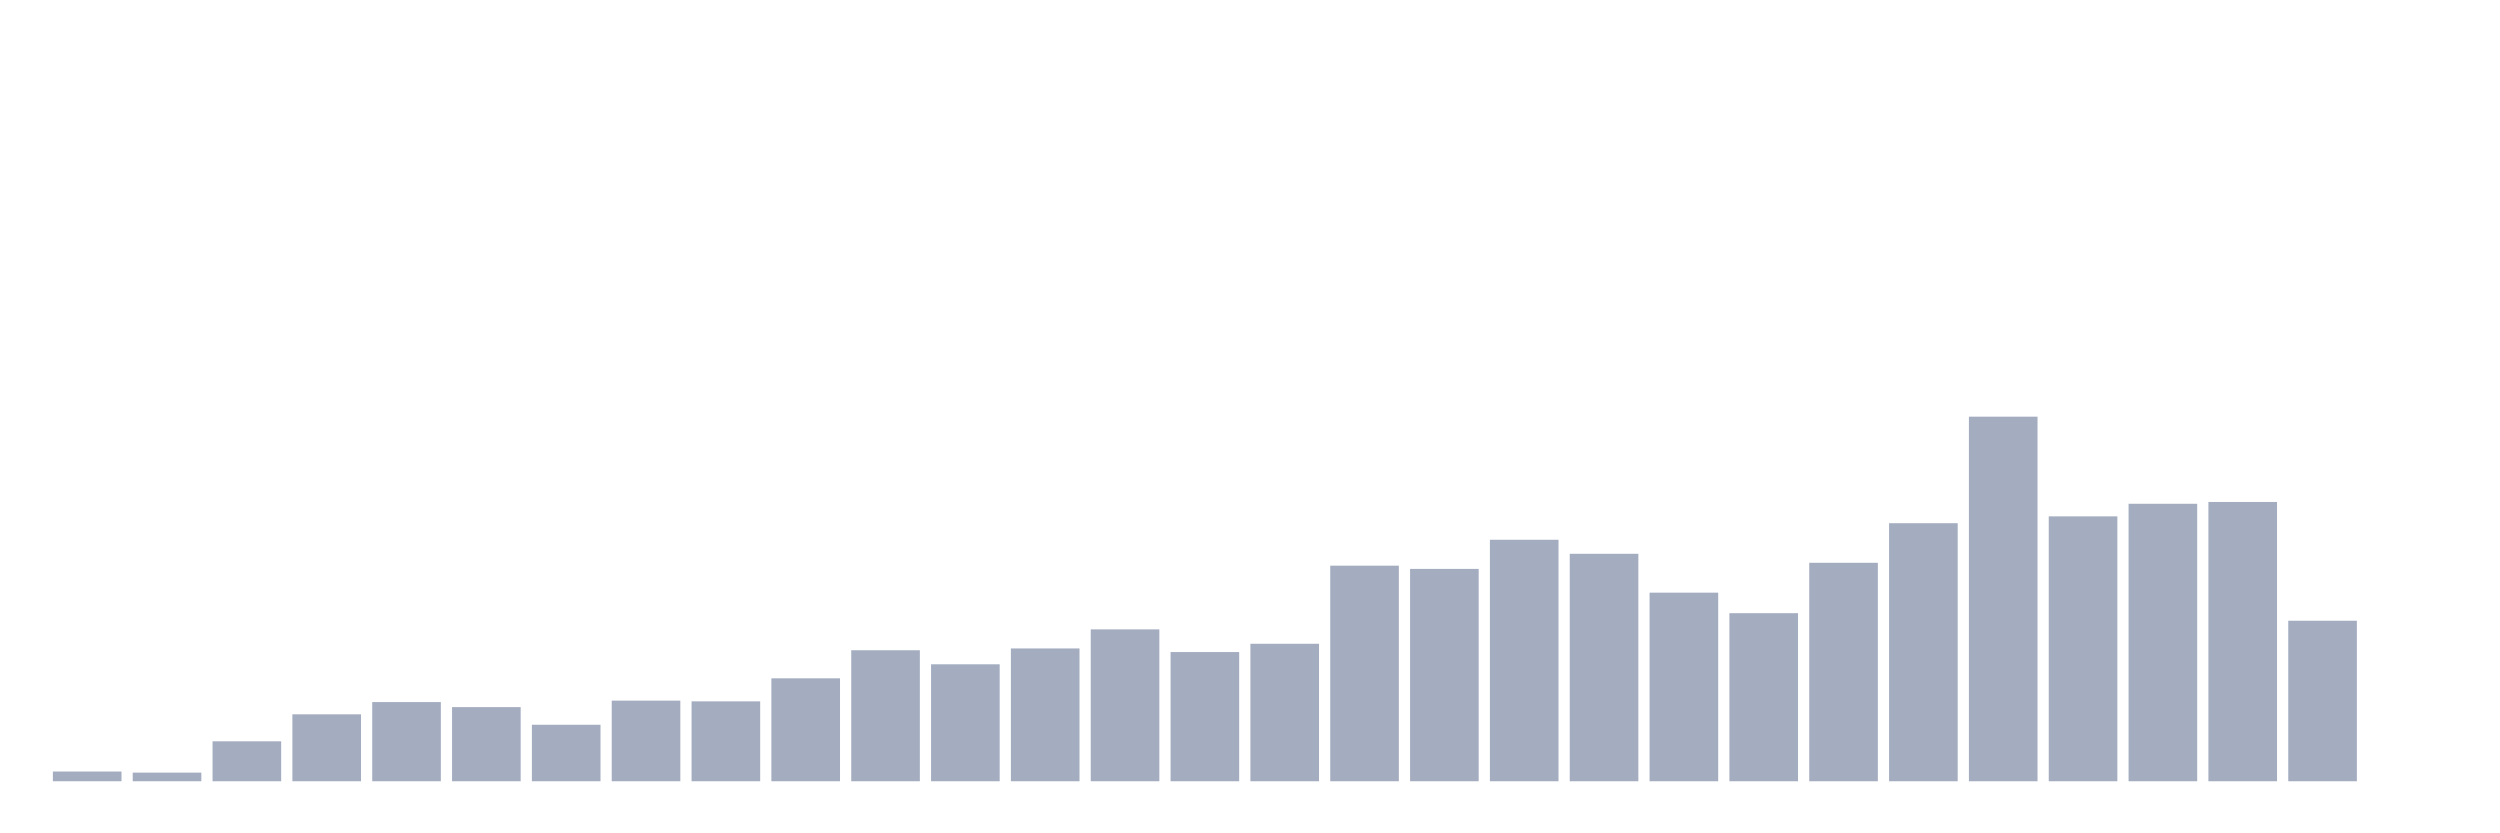 <svg xmlns="http://www.w3.org/2000/svg" viewBox="0 0 480 160"><g transform="translate(10,10)"><rect class="bar" x="0.153" width="13.175" y="138.134" height="1.866" fill="rgb(164,173,192)"></rect><rect class="bar" x="15.482" width="13.175" y="138.342" height="1.658" fill="rgb(164,173,192)"></rect><rect class="bar" x="30.81" width="13.175" y="132.33" height="7.67" fill="rgb(164,173,192)"></rect><rect class="bar" x="46.138" width="13.175" y="127.147" height="12.853" fill="rgb(164,173,192)"></rect><rect class="bar" x="61.466" width="13.175" y="124.798" height="15.202" fill="rgb(164,173,192)"></rect><rect class="bar" x="76.794" width="13.175" y="125.765" height="14.235" fill="rgb(164,173,192)"></rect><rect class="bar" x="92.123" width="13.175" y="129.151" height="10.849" fill="rgb(164,173,192)"></rect><rect class="bar" x="107.451" width="13.175" y="124.521" height="15.479" fill="rgb(164,173,192)"></rect><rect class="bar" x="122.779" width="13.175" y="124.659" height="15.341" fill="rgb(164,173,192)"></rect><rect class="bar" x="138.107" width="13.175" y="120.237" height="19.763" fill="rgb(164,173,192)"></rect><rect class="bar" x="153.436" width="13.175" y="114.847" height="25.153" fill="rgb(164,173,192)"></rect><rect class="bar" x="168.764" width="13.175" y="117.542" height="22.458" fill="rgb(164,173,192)"></rect><rect class="bar" x="184.092" width="13.175" y="114.501" height="25.499" fill="rgb(164,173,192)"></rect><rect class="bar" x="199.42" width="13.175" y="110.839" height="29.161" fill="rgb(164,173,192)"></rect><rect class="bar" x="214.748" width="13.175" y="115.192" height="24.808" fill="rgb(164,173,192)"></rect><rect class="bar" x="230.077" width="13.175" y="113.603" height="26.397" fill="rgb(164,173,192)"></rect><rect class="bar" x="245.405" width="13.175" y="98.608" height="41.392" fill="rgb(164,173,192)"></rect><rect class="bar" x="260.733" width="13.175" y="99.23" height="40.77" fill="rgb(164,173,192)"></rect><rect class="bar" x="276.061" width="13.175" y="93.633" height="46.367" fill="rgb(164,173,192)"></rect><rect class="bar" x="291.39" width="13.175" y="96.328" height="43.672" fill="rgb(164,173,192)"></rect><rect class="bar" x="306.718" width="13.175" y="103.791" height="36.209" fill="rgb(164,173,192)"></rect><rect class="bar" x="322.046" width="13.175" y="107.73" height="32.27" fill="rgb(164,173,192)"></rect><rect class="bar" x="337.374" width="13.175" y="98.055" height="41.945" fill="rgb(164,173,192)"></rect><rect class="bar" x="352.702" width="13.175" y="90.454" height="49.546" fill="rgb(164,173,192)"></rect><rect class="bar" x="368.031" width="13.175" y="70" height="70" fill="rgb(164,173,192)"></rect><rect class="bar" x="383.359" width="13.175" y="89.141" height="50.859" fill="rgb(164,173,192)"></rect><rect class="bar" x="398.687" width="13.175" y="86.723" height="53.277" fill="rgb(164,173,192)"></rect><rect class="bar" x="414.015" width="13.175" y="86.377" height="53.623" fill="rgb(164,173,192)"></rect><rect class="bar" x="429.344" width="13.175" y="109.181" height="30.819" fill="rgb(164,173,192)"></rect><rect class="bar" x="444.672" width="13.175" y="140" height="0" fill="rgb(164,173,192)"></rect></g></svg>